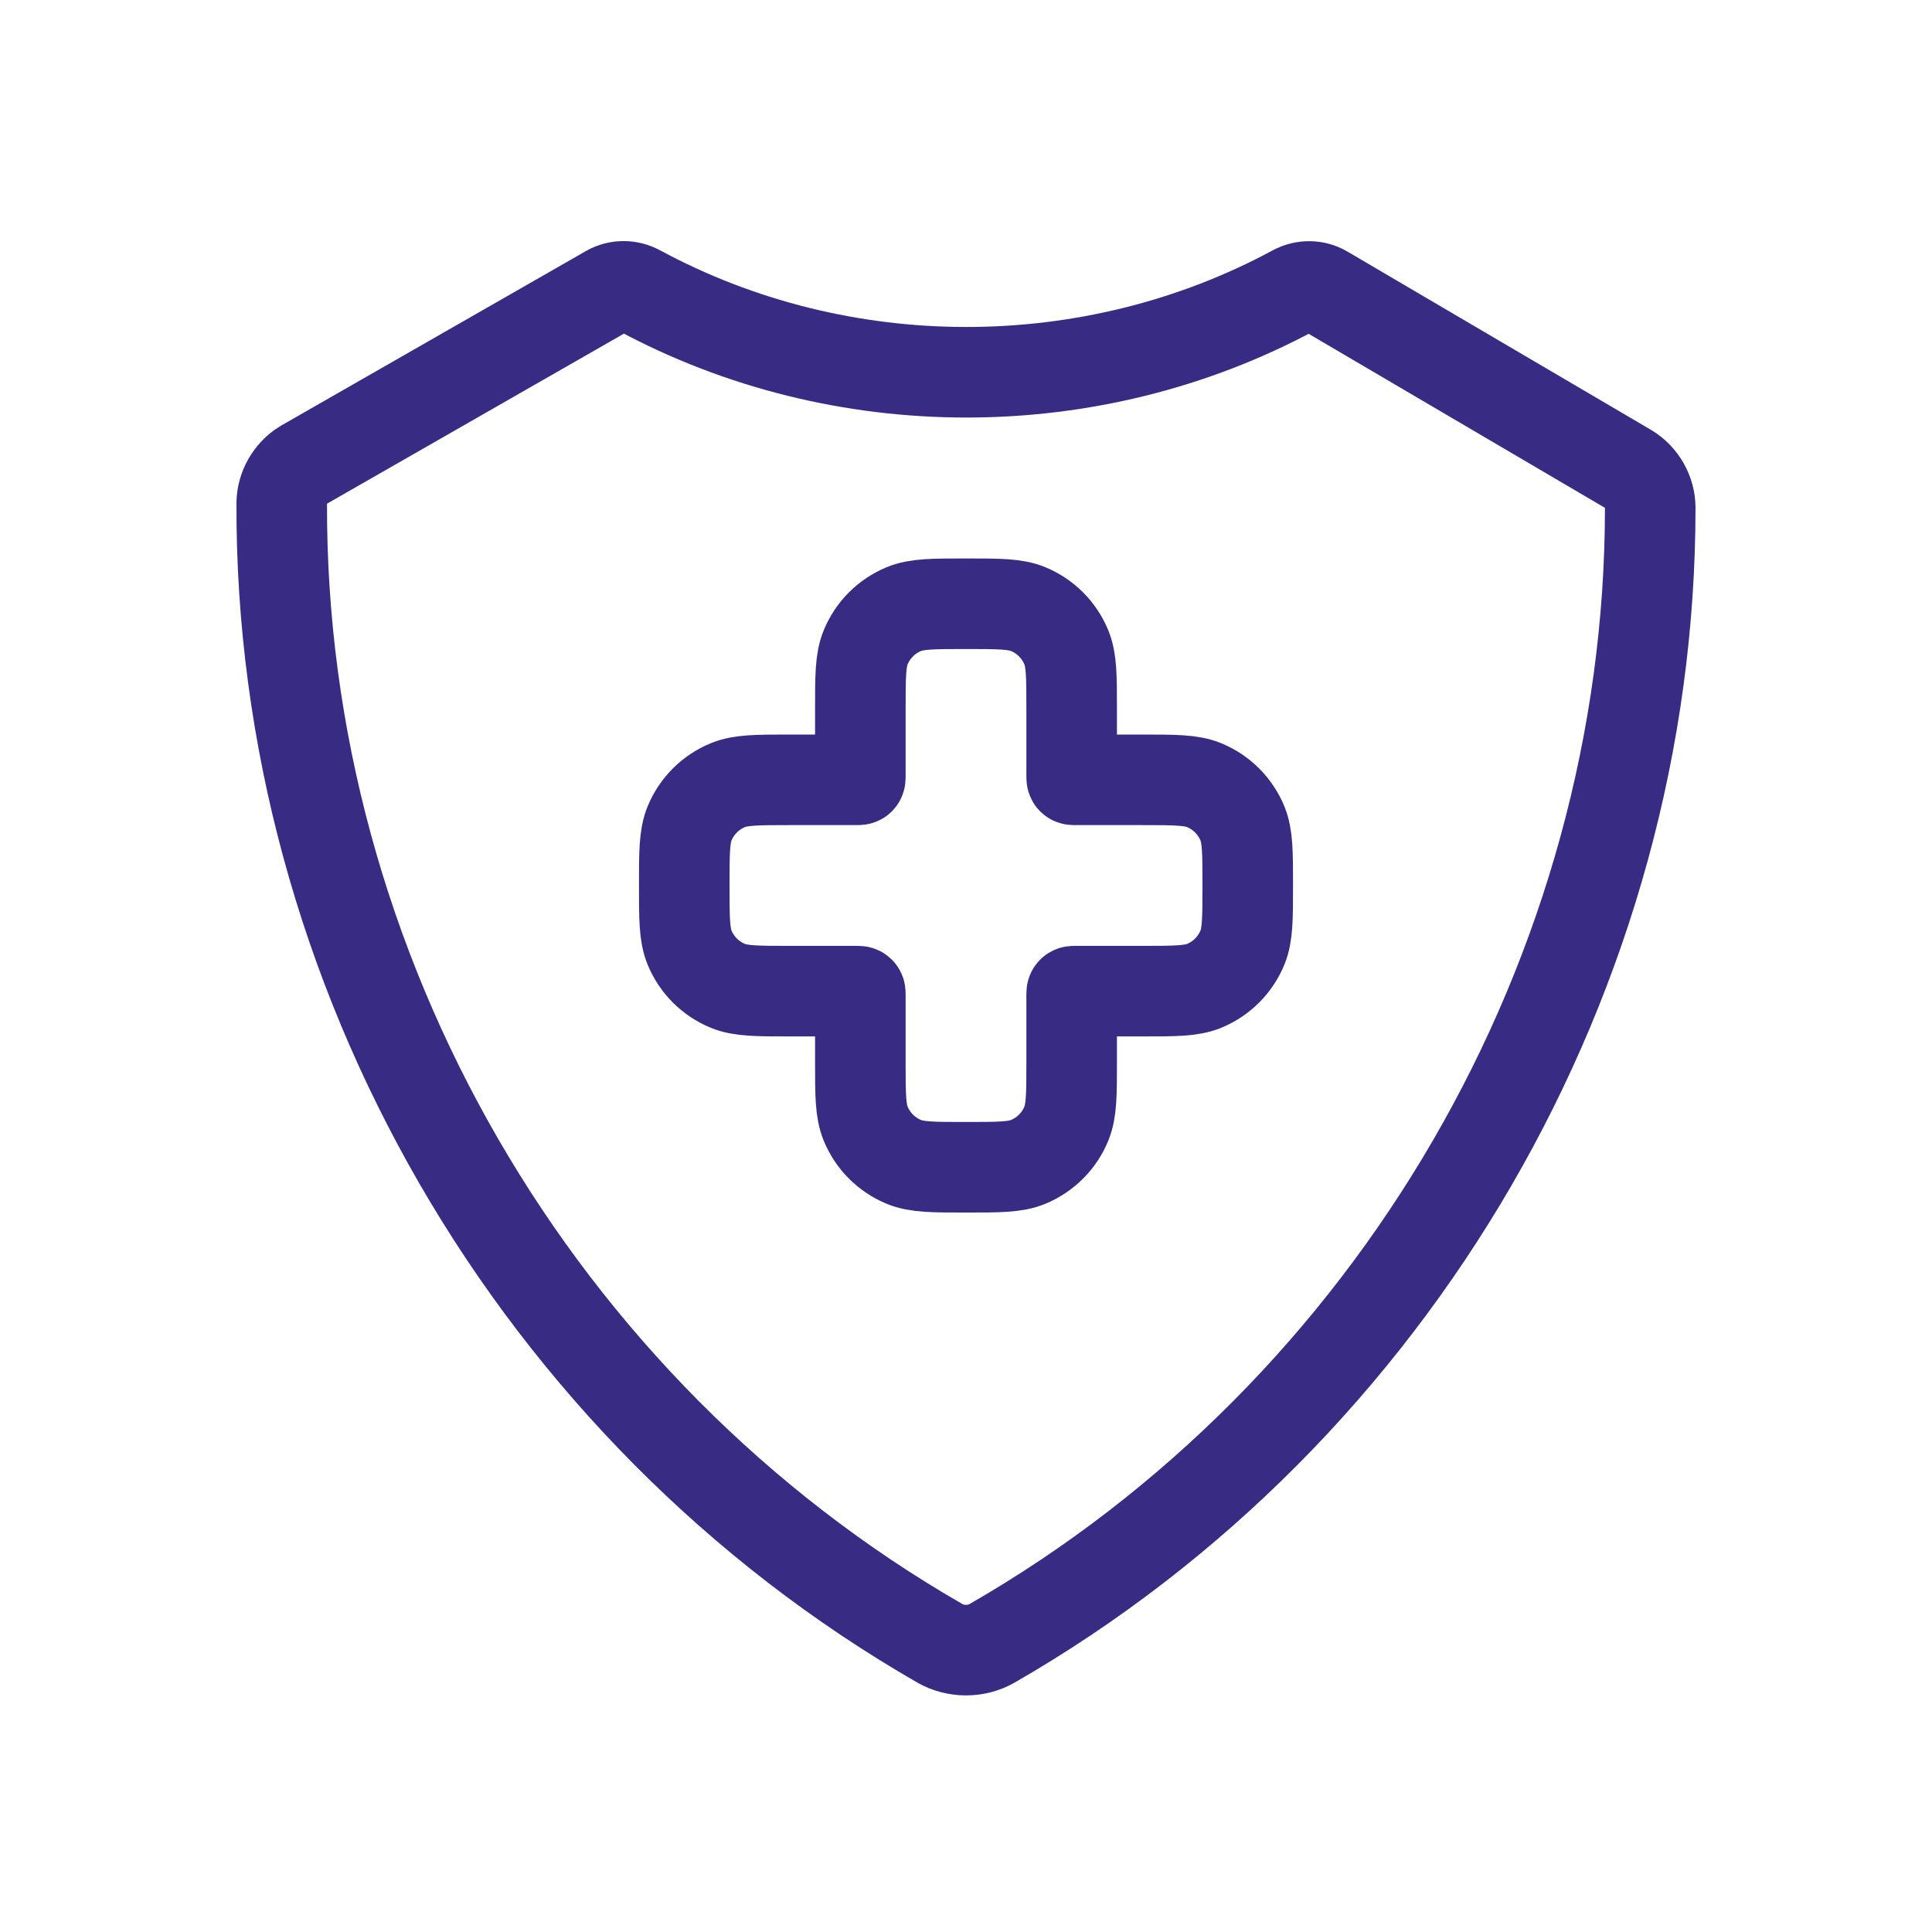 <svg width="64" height="64" viewBox="0 0 64 64" fill="none" xmlns="http://www.w3.org/2000/svg">
  <path
    d="M54.666 16.818C54.665 16.303 54.382 15.805 53.94 15.538L43.876 9.627C43.566 9.446 43.184 9.445 42.867 9.616C36.153 13.238 27.867 13.237 21.154 9.612C20.841 9.444 20.463 9.442 20.155 9.618L10.06 15.399C9.618 15.666 9.335 16.164 9.333 16.679C9.279 32.125 17.753 46.739 31.133 54.436C31.66 54.738 32.339 54.738 32.866 54.436C46.204 46.763 54.67 32.215 54.666 16.818Z"
    stroke="#382B84" stroke-width="3" stroke-miterlimit="10" />
  <path
    d="M28.678 21.44C28.5 21.869 28.5 22.413 28.5 23.5V25.721C28.5 25.774 28.5 25.8 28.484 25.817C28.467 25.833 28.441 25.833 28.388 25.833H26.167C25.079 25.833 24.536 25.833 24.107 26.011C23.535 26.248 23.081 26.702 22.844 27.274C22.667 27.703 22.667 28.246 22.667 29.333C22.667 30.421 22.667 30.964 22.844 31.393C23.081 31.965 23.535 32.419 24.107 32.656C24.536 32.833 25.079 32.833 26.167 32.833H28.388C28.441 32.833 28.467 32.833 28.484 32.85C28.5 32.866 28.5 32.892 28.5 32.945V35.167C28.5 36.254 28.5 36.797 28.678 37.226C28.914 37.798 29.369 38.252 29.94 38.489C30.369 38.667 30.913 38.667 32 38.667C33.087 38.667 33.631 38.667 34.06 38.489C34.631 38.252 35.086 37.798 35.322 37.226C35.5 36.797 35.5 36.254 35.5 35.167V32.945C35.5 32.892 35.5 32.866 35.516 32.85C35.533 32.833 35.559 32.833 35.612 32.833H37.833C38.92 32.833 39.464 32.833 39.893 32.656C40.465 32.419 40.919 31.965 41.156 31.393C41.333 30.964 41.333 30.421 41.333 29.333C41.333 28.246 41.333 27.703 41.156 27.274C40.919 26.702 40.465 26.248 39.893 26.011C39.464 25.833 38.92 25.833 37.833 25.833H35.612C35.559 25.833 35.533 25.833 35.516 25.817C35.5 25.8 35.5 25.774 35.5 25.721V23.5C35.5 22.413 35.5 21.869 35.322 21.44C35.086 20.869 34.631 20.414 34.06 20.178C33.631 20 33.087 20 32 20C30.913 20 30.369 20 29.94 20.178C29.369 20.414 28.914 20.869 28.678 21.44Z"
    stroke="#382B84" stroke-width="3" />
</svg>
